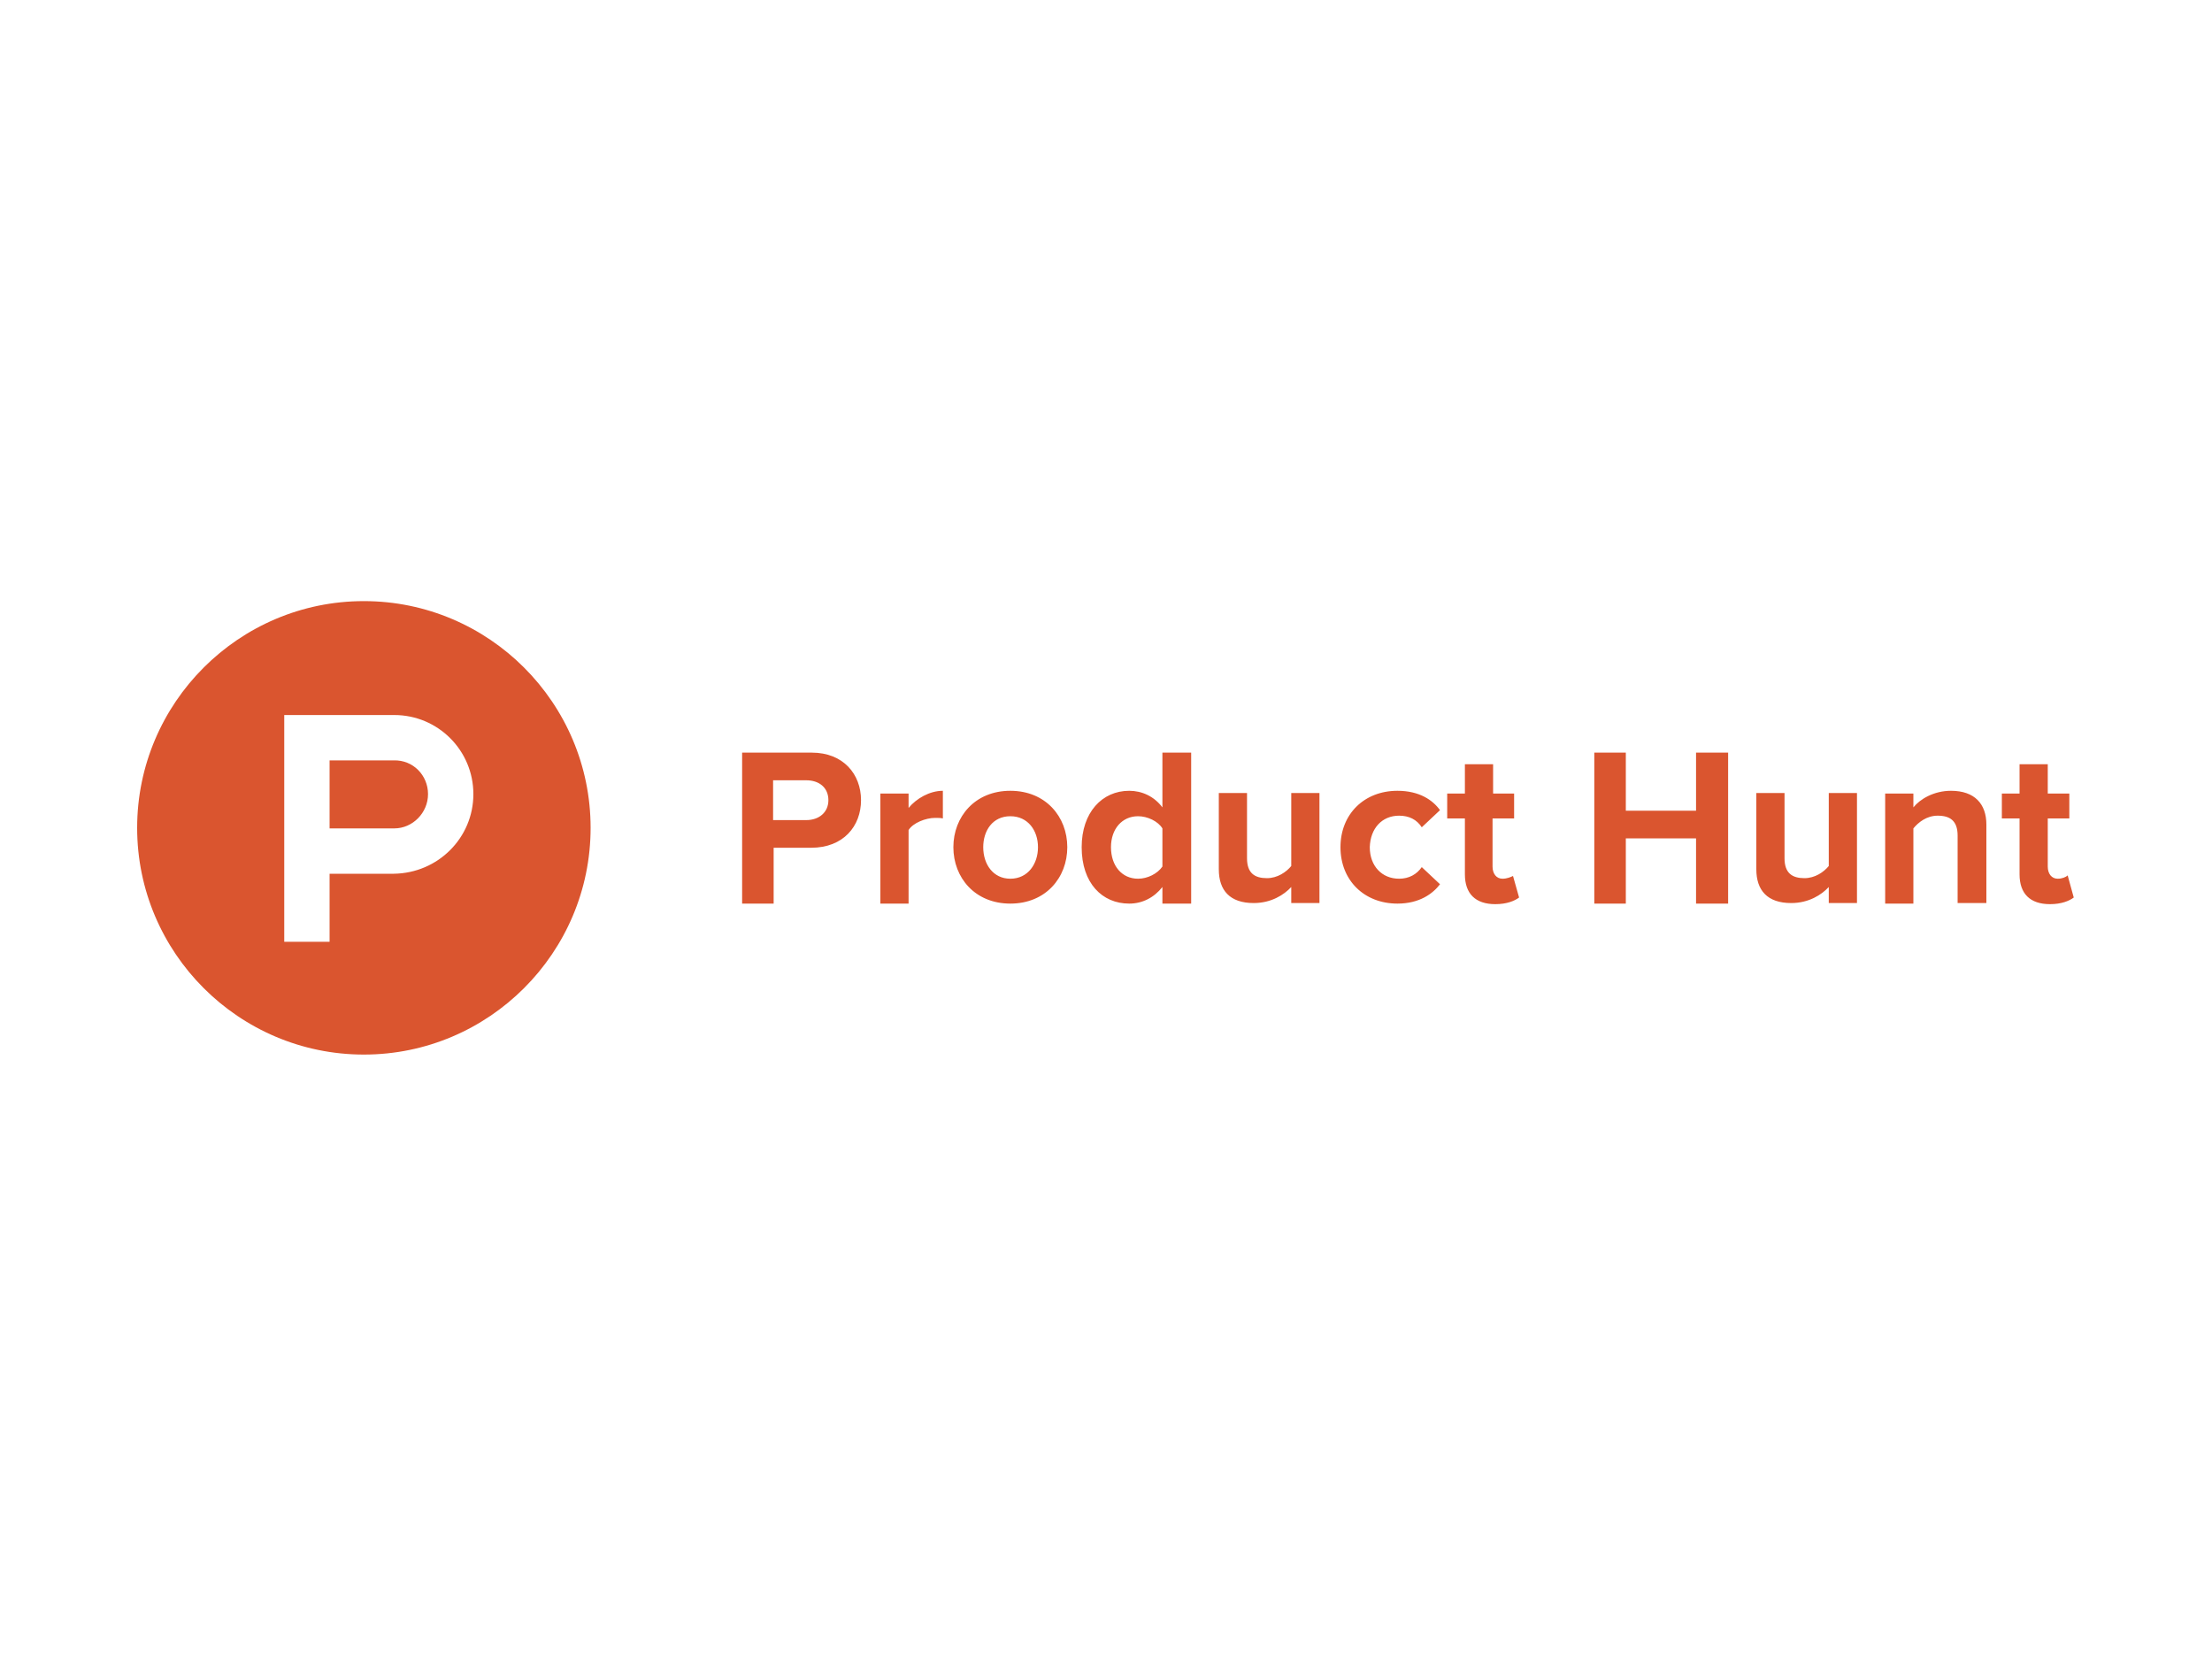 <?xml version="1.0" encoding="utf-8"?>
<!-- Generator: Adobe Illustrator 23.0.3, SVG Export Plug-In . SVG Version: 6.00 Build 0)  -->
<svg version="1.1" id="logosvg.com" xmlns="http://www.w3.org/2000/svg" xmlns:xlink="http://www.w3.org/1999/xlink" x="0px"
	 y="0px" viewBox="0 0 400 300" style="enable-background:new 0 0 400 300;" xml:space="preserve">
<style type="text/css">
	.st0{fill:#DA552F;}
</style>
<path id="logo" class="st0" d="M77.4,143.6c0,3.4-2.8,6.2-6.1,6.2c0,0,0,0,0,0H59.6v-12.3h11.6C74.7,137.4,77.4,140.2,77.4,143.6z
	 M106.8,149.7c0,22.6-18.4,41-41,41c-22.6,0-41-18.4-41-41c0-22.6,18.4-41,41-41C88.4,108.7,106.8,127.1,106.8,149.7z M85.6,143.6
	c0-7.9-6.4-14.3-14.3-14.3v0H51.4v41h8.2v-12.3h11.6C79.2,157.9,85.6,151.5,85.6,143.6z M193,153.2c0,5.5-3.9,10.2-10.3,10.2
	c-6.4,0-10.3-4.7-10.3-10.2c0-5.5,3.9-10.2,10.3-10.2C189.1,143,193,147.7,193,153.2z M187.7,153.2c0-3-1.8-5.6-5-5.6
	c-3.2,0-4.9,2.6-4.9,5.6c0,3.1,1.8,5.7,4.9,5.7C185.9,158.9,187.7,156.2,187.7,153.2L187.7,153.2z M164.3,146.1v-2.6h-5.1v19.9h5.1
	v-13.3c0.8-1.3,3.1-2.2,4.8-2.2c0.6,0,1,0,1.4,0.1v-5C168.1,143,165.7,144.4,164.3,146.1z M155.7,144.7c0,4.7-3.2,8.6-9,8.6h-6.8
	v10.1h-5.7h0v-27.3h12.6C152.5,136.1,155.7,140,155.7,144.7z M149.8,144.7L149.8,144.7c0-2.3-1.7-3.6-4-3.6h-6v7.2h6
	C148.1,148.3,149.8,146.9,149.8,144.7z M330.7,156.6c-0.9,1.1-2.5,2.2-4.4,2.2c-2.2,0-3.6-0.9-3.6-3.6v-11.8h-5.1v13.8
	c0,3.8,2,6.1,6.3,6.1c3.2,0,5.5-1.5,6.8-2.9v2.9h5.1v-19.9h-5.1V156.6z M352.8,143c-3.1,0-5.6,1.5-6.8,3v-2.5h-5.1v19.9h5.1v-13.6
	c0.9-1.1,2.4-2.3,4.4-2.3c2.2,0,3.6,0.9,3.6,3.6v12.2h0h5.2v-14.2C359.2,145.4,357.1,143,352.8,143z M306.7,146.6H294v-10.5h-5.7
	v27.3h5.7v-11.8h12.7v11.8h5.8v-27.3h-5.8V146.6z M373.9,158.3c-0.3,0.3-1,0.6-1.8,0.6c-1.1,0-1.8-0.9-1.8-2.2v-8.7h3.9v-4.5h-3.9
	v-5.3h-5.1v5.3H362v4.5h3.2v10.1h0c0,3.5,1.9,5.4,5.5,5.4c2.1,0,3.5-0.6,4.3-1.2L373.9,158.3z M253,147.5c1.8,0,3.2,0.7,4.1,2.1
	l3.3-3.1c-1.3-1.8-3.7-3.5-7.7-3.5c-6,0-10.3,4.2-10.3,10.2c0,6,4.3,10.2,10.3,10.2c4,0,6.4-1.8,7.7-3.5l-3.3-3.1
	c-0.9,1.3-2.3,2.1-4.1,2.1c-3.1,0-5.3-2.3-5.3-5.7C247.8,149.8,249.9,147.5,253,147.5z M233.5,156.6c-0.9,1.1-2.5,2.2-4.4,2.2
	c-2.2,0-3.6-0.9-3.6-3.6v-11.8h-5.1v13.8c0,3.8,2,6.1,6.3,6.1c3.2,0,5.5-1.5,6.8-2.9v2.9h5.1v-19.9h-5.1V156.6z M271.7,158.9
	c-1.1,0-1.8-0.9-1.8-2.2v-8.7h3.9v-4.5H270v-5.3h-5.1v5.3h-3.2v4.5h3.2v10.1h0c0,3.5,1.9,5.4,5.5,5.4c2.1,0,3.5-0.6,4.3-1.2
	l-1.1-3.9C273.2,158.6,272.5,158.9,271.7,158.9z M210.2,136.1h5.2v27.3h-5.2v-3c-1.5,1.9-3.6,3-6,3c-4.9,0-8.6-3.7-8.6-10.2
	c0-6.3,3.7-10.2,8.6-10.2c2.3,0,4.5,1,6,3V136.1z M210.2,149.8c-0.8-1.3-2.7-2.2-4.4-2.2c-2.9,0-4.9,2.3-4.9,5.6
	c0,3.4,2,5.7,4.9,5.7c1.7,0,3.5-0.9,4.4-2.2V149.8z"/>
</svg>
